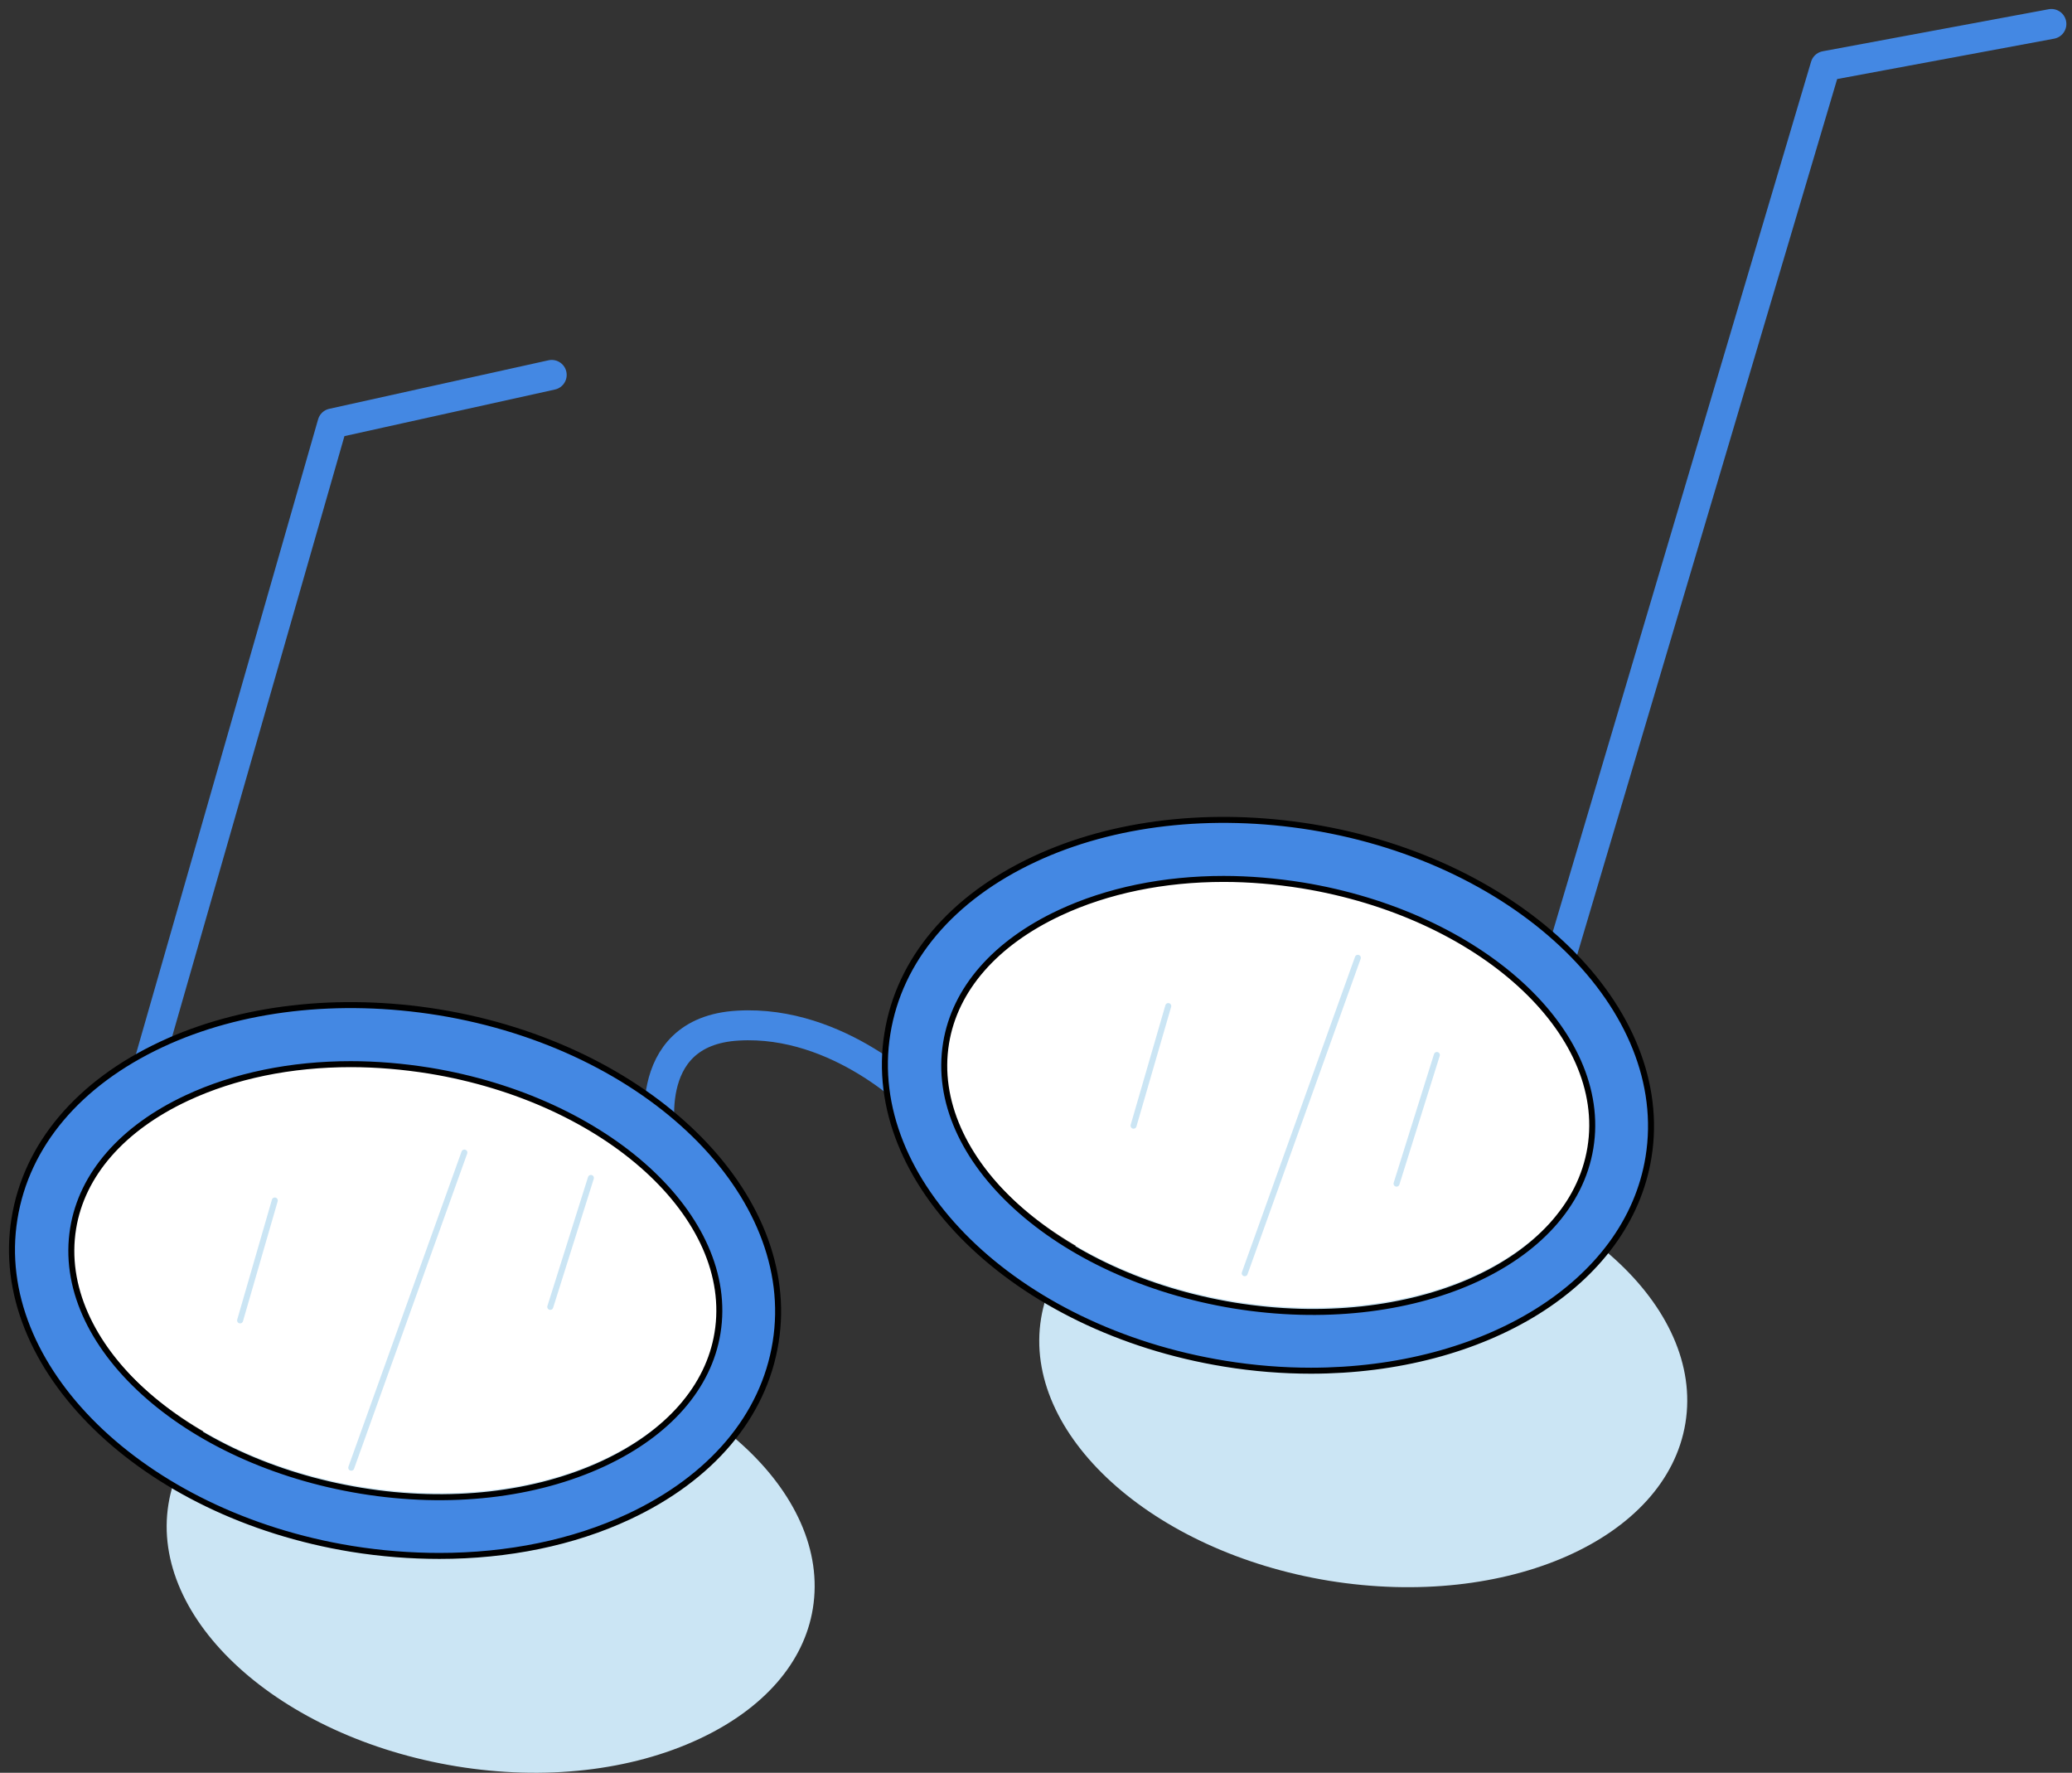 <svg width="173" height="148" viewBox="0 0 173 148" fill="none" xmlns="http://www.w3.org/2000/svg">
<rect x="0" y="0" width="173" height="148" fill="#333333" stroke="none"/>
<path d="M110.102 96.356C105.108 96.356 100.397 97.322 96.417 99.183C91.023 101.703 87.654 105.566 86.924 110.065C85.346 119.722 96.157 129.545 110.973 131.971C125.813 134.373 139.145 128.485 140.723 118.804C142.301 109.123 131.49 99.324 116.674 96.898C114.46 96.544 112.245 96.356 110.102 96.356Z" fill="#CBE5F4"/>
<path d="M37.246 111.846C32.252 111.846 27.541 112.812 23.561 114.672C18.167 117.193 14.798 121.056 14.068 125.555C12.49 135.212 23.302 145.035 38.117 147.461C45.467 148.662 52.674 147.838 58.375 145.176C63.769 142.656 67.137 138.793 67.867 134.294C69.445 124.636 58.634 114.814 43.818 112.388C41.604 112.034 39.389 111.846 37.246 111.846Z" fill="#CBE5F4"/>
<path d="M102.164 73.024C97.171 73.024 92.46 73.989 88.479 75.85C83.085 78.371 79.717 82.234 78.987 86.733C77.408 96.39 88.22 106.212 103.036 108.638C117.875 111.041 131.207 105.152 132.786 95.471C134.364 85.79 123.552 75.992 108.736 73.565C106.522 73.212 104.308 73.024 102.164 73.024Z" fill="white"/>
<path d="M29.288 88.5C24.295 88.5 19.584 89.466 15.603 91.326C10.209 93.847 6.841 97.71 6.111 102.209C4.532 111.866 15.344 121.688 30.16 124.115C37.509 125.316 44.717 124.492 50.417 121.83C55.811 119.309 59.179 115.446 59.91 110.948C61.488 101.29 50.676 91.468 35.86 89.041C33.646 88.688 31.432 88.5 29.288 88.5Z" fill="white"/>
<path d="M55.268 95.469C55.268 95.469 53.148 86.094 61.627 85.623C70.107 85.129 76.679 91.936 76.679 91.936" stroke="#4488E3" stroke-width="2.5" stroke-linecap="round" stroke-linejoin="round"/>
<path d="M129.823 81.592L152.412 5.51L171.28 2" stroke="#4488E3" stroke-width="2.5" stroke-linecap="round" stroke-linejoin="round"/>
<path d="M11.816 90.916L27.762 35.35L46.065 31.299" stroke="#4488E3" stroke-width="2.5" stroke-linecap="round" stroke-linejoin="round"/>
<path d="M109.471 114.433C107.115 114.433 104.689 114.244 102.239 113.844C84.715 110.994 72.089 98.628 74.092 86.285C75.081 80.114 79.462 74.955 86.364 71.728C92.959 68.642 101.18 67.7 109.494 69.043C127.019 71.893 139.645 84.259 137.642 96.602C135.923 107.225 123.934 114.433 109.447 114.433H109.471ZM102.169 73.377C97.175 73.377 92.464 74.343 88.484 76.204C83.09 78.724 79.721 82.587 78.991 87.086C77.413 96.743 88.225 106.566 103.04 108.992C117.88 111.394 131.212 105.506 132.79 95.825C134.368 86.144 123.557 76.345 108.741 73.919C106.526 73.565 104.312 73.377 102.169 73.377Z" fill="#4488E3"/>
<path d="M45.944 109.105L49.336 98.34" stroke="#CBE5F4" stroke-width="0.5" stroke-miterlimit="10" stroke-linecap="round"/>
<path d="M29.327 122.532L38.773 96.221" stroke="#CBE5F4" stroke-width="0.5" stroke-miterlimit="10" stroke-linecap="round"/>
<path d="M20.047 110.234L22.944 100.223" stroke="#CBE5F4" stroke-width="0.5" stroke-miterlimit="10" stroke-linecap="round"/>
<path d="M116.603 98.816L119.971 88.075" stroke="#CBE5F4" stroke-width="0.5" stroke-miterlimit="10" stroke-linecap="round"/>
<path d="M103.926 106.296L113.372 79.962" stroke="#CBE5F4" stroke-width="0.5" stroke-miterlimit="10" stroke-linecap="round"/>
<path d="M94.645 93.978L97.543 83.991" stroke="#CBE5F4" stroke-width="0.5" stroke-miterlimit="10" stroke-linecap="round"/>
<path d="M36.706 129.896C34.303 129.896 31.83 129.707 29.357 129.307C11.832 126.457 -0.793 114.09 1.209 101.748C2.198 95.576 6.579 90.418 13.481 87.191C20.076 84.105 28.297 83.163 36.612 84.506C54.136 87.356 66.762 99.722 64.76 112.065C63.77 118.236 59.389 123.395 52.487 126.622C47.847 128.789 42.406 129.896 36.682 129.896H36.706ZM29.286 88.84C24.293 88.84 19.581 89.805 15.601 91.666C10.207 94.187 6.838 98.05 6.108 102.549C4.53 112.206 15.342 122.028 30.158 124.455C37.507 125.656 44.714 124.831 50.415 122.17C55.809 119.649 59.177 115.786 59.907 111.287C61.486 101.63 50.674 91.808 35.858 89.382C33.644 89.028 31.43 88.84 29.286 88.84Z" fill="#4488E3"/>
<path d="M109.471 114.433C107.115 114.433 104.689 114.244 102.239 113.844C84.715 110.994 72.089 98.628 74.092 86.285C75.081 80.114 79.462 74.955 86.364 71.728C92.959 68.642 101.18 67.7 109.494 69.043C127.019 71.893 139.645 84.259 137.642 96.602C135.923 107.225 123.934 114.433 109.447 114.433H109.471ZM102.169 73.377C97.175 73.377 92.464 74.343 88.484 76.204C83.09 78.724 79.721 82.587 78.991 87.086C77.413 96.743 88.225 106.566 103.04 108.992C117.88 111.394 131.212 105.506 132.79 95.825C134.368 86.144 123.557 76.345 108.741 73.919C106.526 73.565 104.312 73.377 102.169 73.377Z" stroke="black" stroke-width="0.5" stroke-miterlimit="10"/>
<path d="M36.706 129.896C34.303 129.896 31.83 129.707 29.357 129.307C11.832 126.457 -0.793 114.09 1.209 101.748C2.198 95.576 6.579 90.418 13.481 87.191C20.076 84.105 28.297 83.163 36.612 84.506C54.136 87.356 66.762 99.722 64.76 112.065C63.77 118.236 59.389 123.395 52.487 126.622C47.847 128.789 42.406 129.896 36.682 129.896H36.706ZM29.286 88.84C24.293 88.84 19.581 89.805 15.601 91.666C10.207 94.187 6.838 98.05 6.108 102.549C4.53 112.206 15.342 122.028 30.158 124.455C37.507 125.656 44.714 124.831 50.415 122.17C55.809 119.649 59.177 115.786 59.907 111.287C61.486 101.63 50.674 91.808 35.858 89.382C33.644 89.028 31.43 88.84 29.286 88.84Z" stroke="black" stroke-width="0.5" stroke-miterlimit="10"/>
</svg>
